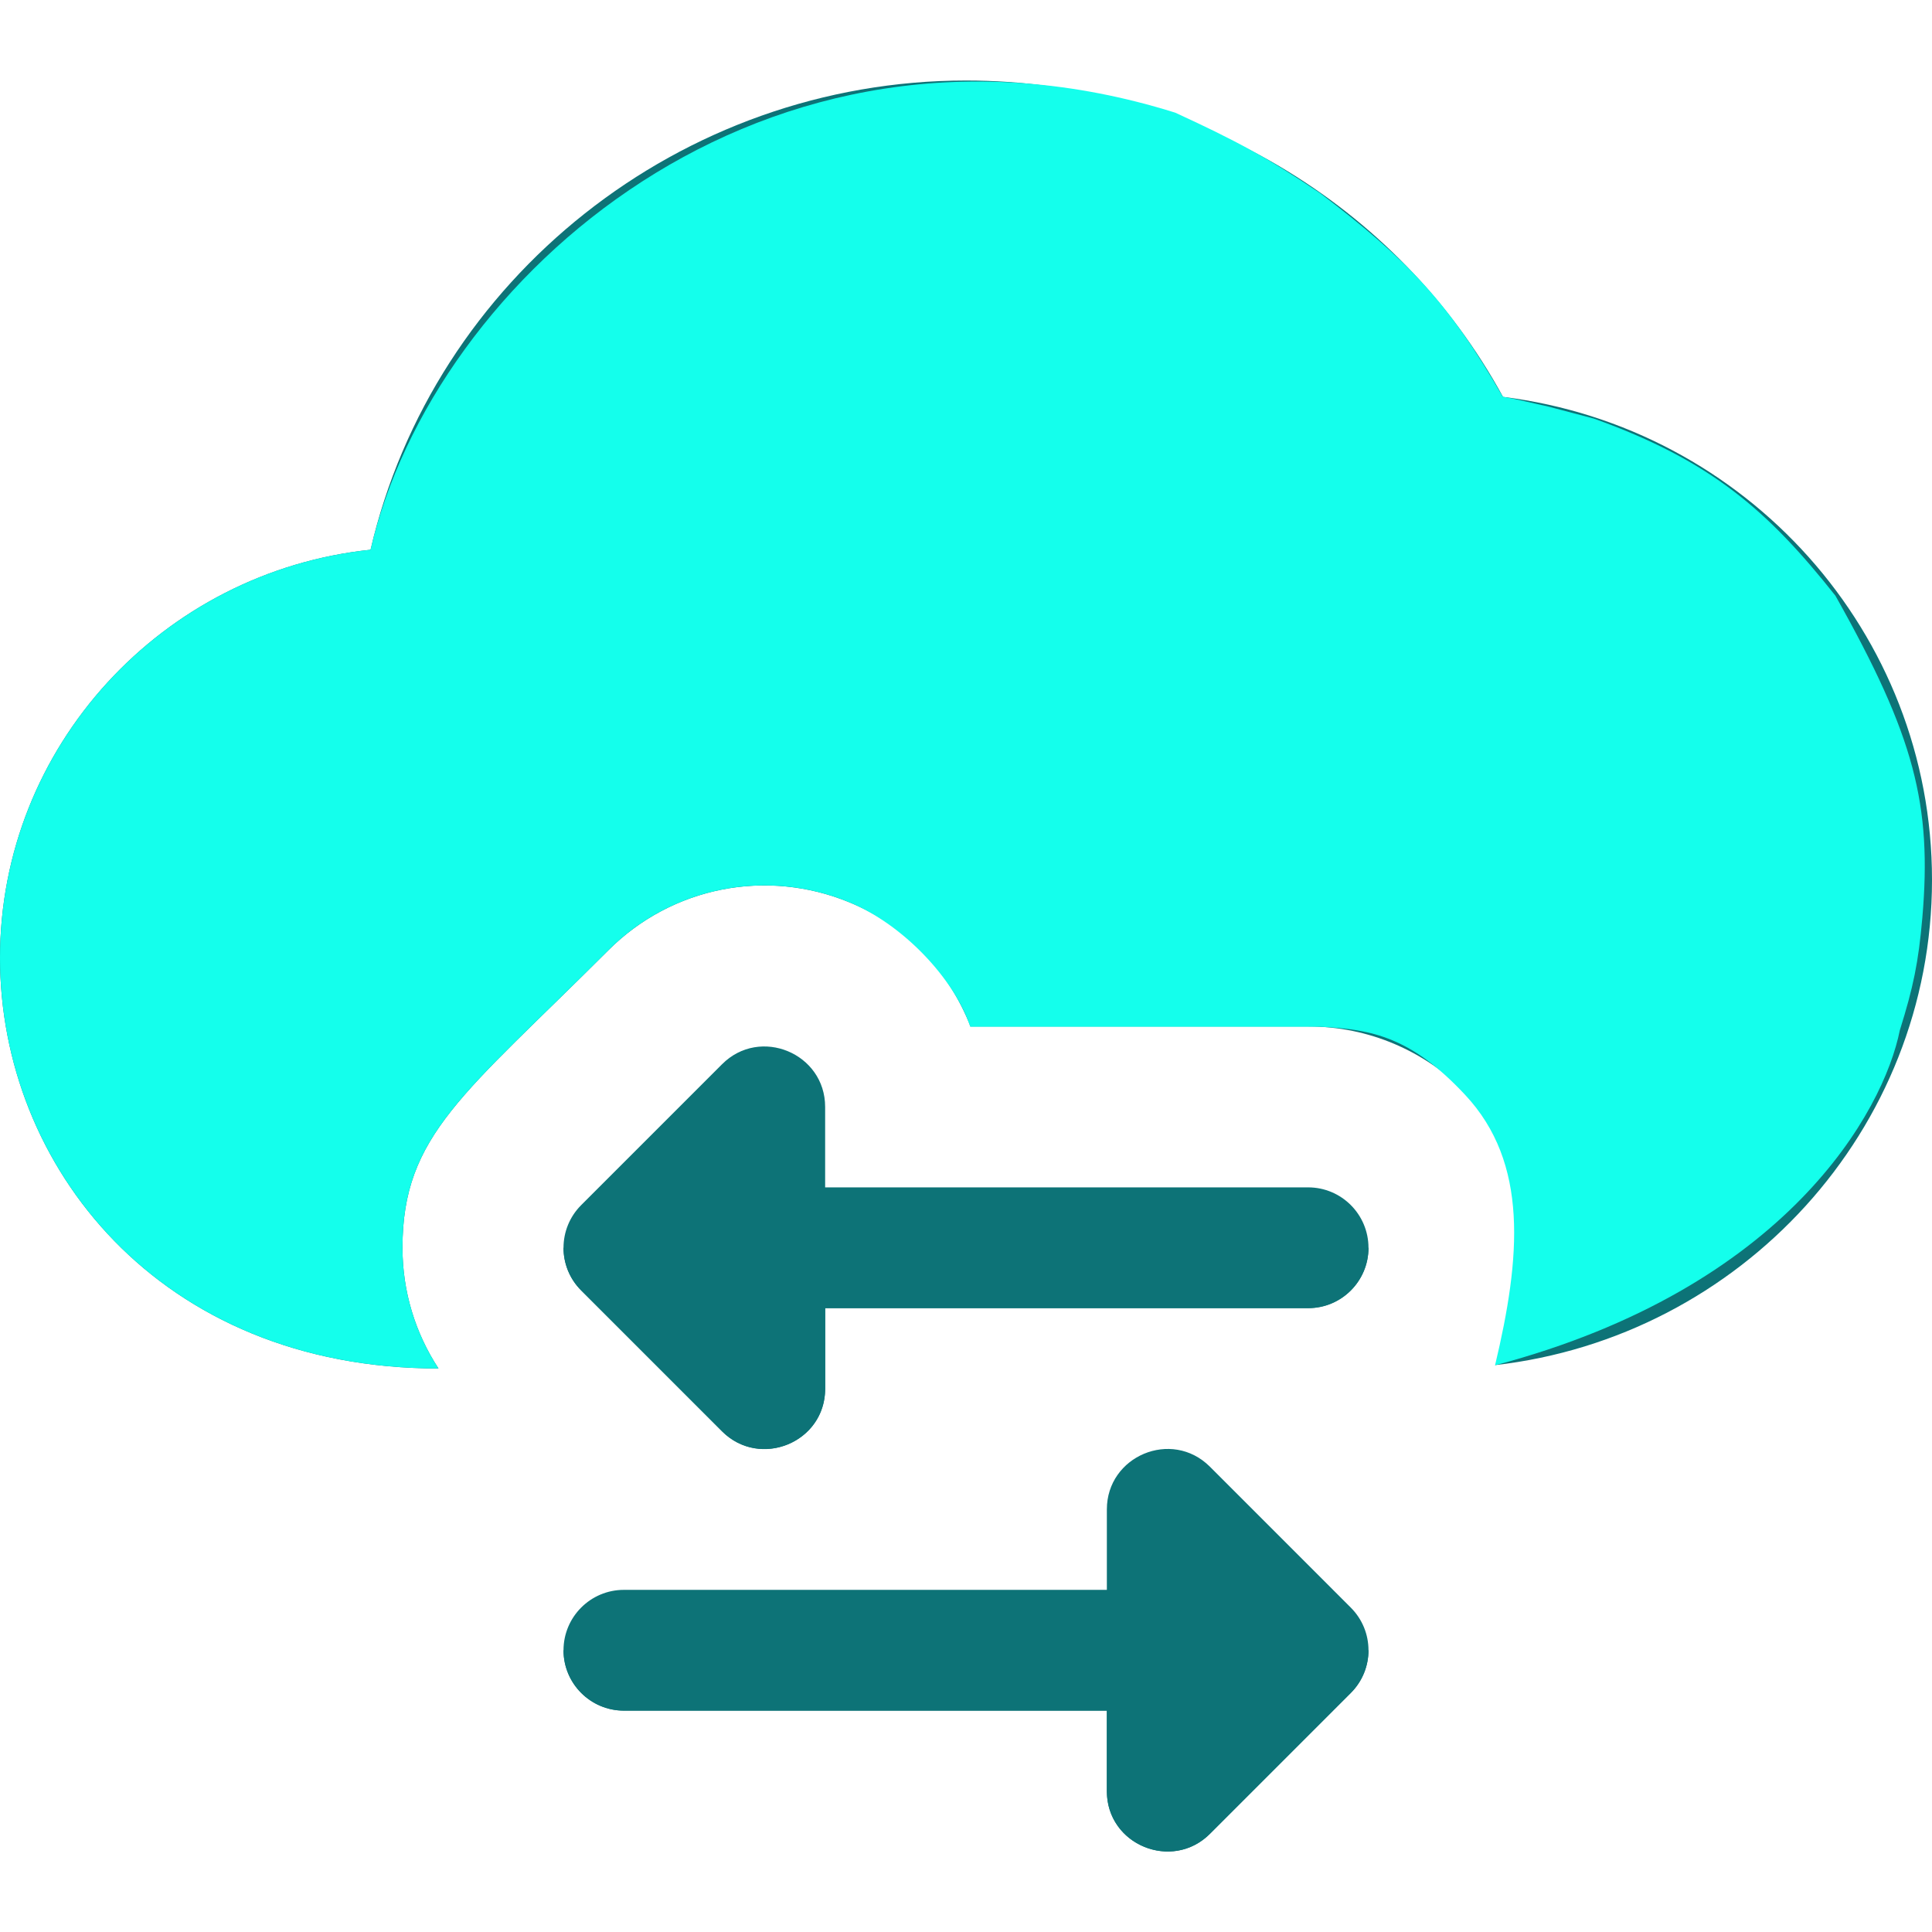 <svg width="55" height="55" viewBox="0 0 55 55" fill="none" xmlns="http://www.w3.org/2000/svg">
<g clip-path="url(#clip0_50_66)">
<path d="M42.788 11.298C39.79 5.796 33.898 2.292 27.5 2.292C19.376 2.292 12.329 7.941 10.549 15.65C4.629 16.271 0 21.246 0 27.271C0 33.174 4.521 38.958 12.483 38.958C11.82 37.945 11.458 36.761 11.458 35.521C11.458 32.306 13.218 31.153 17.316 27.055C19.126 25.243 21.823 24.711 24.191 25.692C25.806 26.361 27.017 27.654 27.628 29.221H37.24C40.716 29.221 43.542 32.047 43.542 35.523C43.542 36.752 43.175 37.89 42.563 38.862C49.553 38.065 55 32.177 55 25.048C55 18.019 49.713 12.162 42.788 11.298Z" fill="#0D7377"/>
<path d="M33.458 3.208C21.764 -0.458 12.329 7.941 10.549 15.65C4.629 16.271 0 21.246 0 27.271C0 33.174 4.521 38.958 12.483 38.958C11.82 37.945 11.458 36.761 11.458 35.521C11.458 32.306 13.218 31.153 17.316 27.055C18.523 25.845 20.128 25.206 21.764 25.206C22.58 25.206 23.402 25.364 24.191 25.692C25.701 26.317 27.163 27.854 27.621 29.229H37.583C39.077 29.302 40.181 29.534 41.708 31.167C43.526 33.109 43.292 35.803 42.561 38.867C50.875 36.667 53.625 31.625 54.083 29.333C54.468 28.104 54.614 27.401 54.725 26.125C55 22.917 54.511 20.972 52.25 16.958C50.341 14.549 48.712 13.11 45.375 11.917L44.092 11.578C43.542 11.458 43.298 11.389 42.781 11.293C41.249 8.619 40.067 7.388 37.583 5.5C36.069 4.475 35.155 3.989 33.458 3.208Z" fill="#14FFEC"/>
<path d="M37.24 33.802H23.49V31.51C23.49 29.986 21.636 29.214 20.556 30.296L16.546 34.306C15.874 34.978 15.874 36.066 16.546 36.738L20.556 40.748C21.631 41.823 23.49 41.071 23.49 39.533V37.242H37.24C38.188 37.242 38.958 36.472 38.958 35.523C38.958 34.572 38.188 33.802 37.24 33.802Z" fill="#0D7377"/>
<path d="M38.958 35.521H16.042C16.042 35.961 16.209 36.401 16.546 36.735L20.556 40.746C20.904 41.094 21.335 41.25 21.759 41.25C22.642 41.25 23.492 40.569 23.492 39.529V37.237H37.242C38.188 37.24 38.958 36.47 38.958 35.521Z" fill="#0D7377"/>
<path d="M38.454 45.765L34.444 41.754C33.355 40.668 31.51 41.452 31.51 42.969V45.26H17.76C16.812 45.26 16.042 46.03 16.042 46.979C16.042 47.928 16.812 48.698 17.76 48.698H31.51V50.99C31.51 52.523 33.369 53.281 34.444 52.204L38.454 48.194C39.126 47.522 39.126 46.436 38.454 45.765Z" fill="#0D7377"/>
<path d="M38.958 46.979H16.042C16.042 47.928 16.812 48.698 17.76 48.698H31.51V50.99C31.51 52.028 32.361 52.708 33.245 52.708C33.667 52.708 34.098 52.553 34.446 52.204L38.456 48.194C38.791 47.859 38.958 47.419 38.958 46.979Z" fill="#0D7377"/>
</g>
<defs>
<clipPath id="clip0_50_66">
<rect width="55" height="55" fill="white"/>
</clipPath>
</defs>
</svg>
